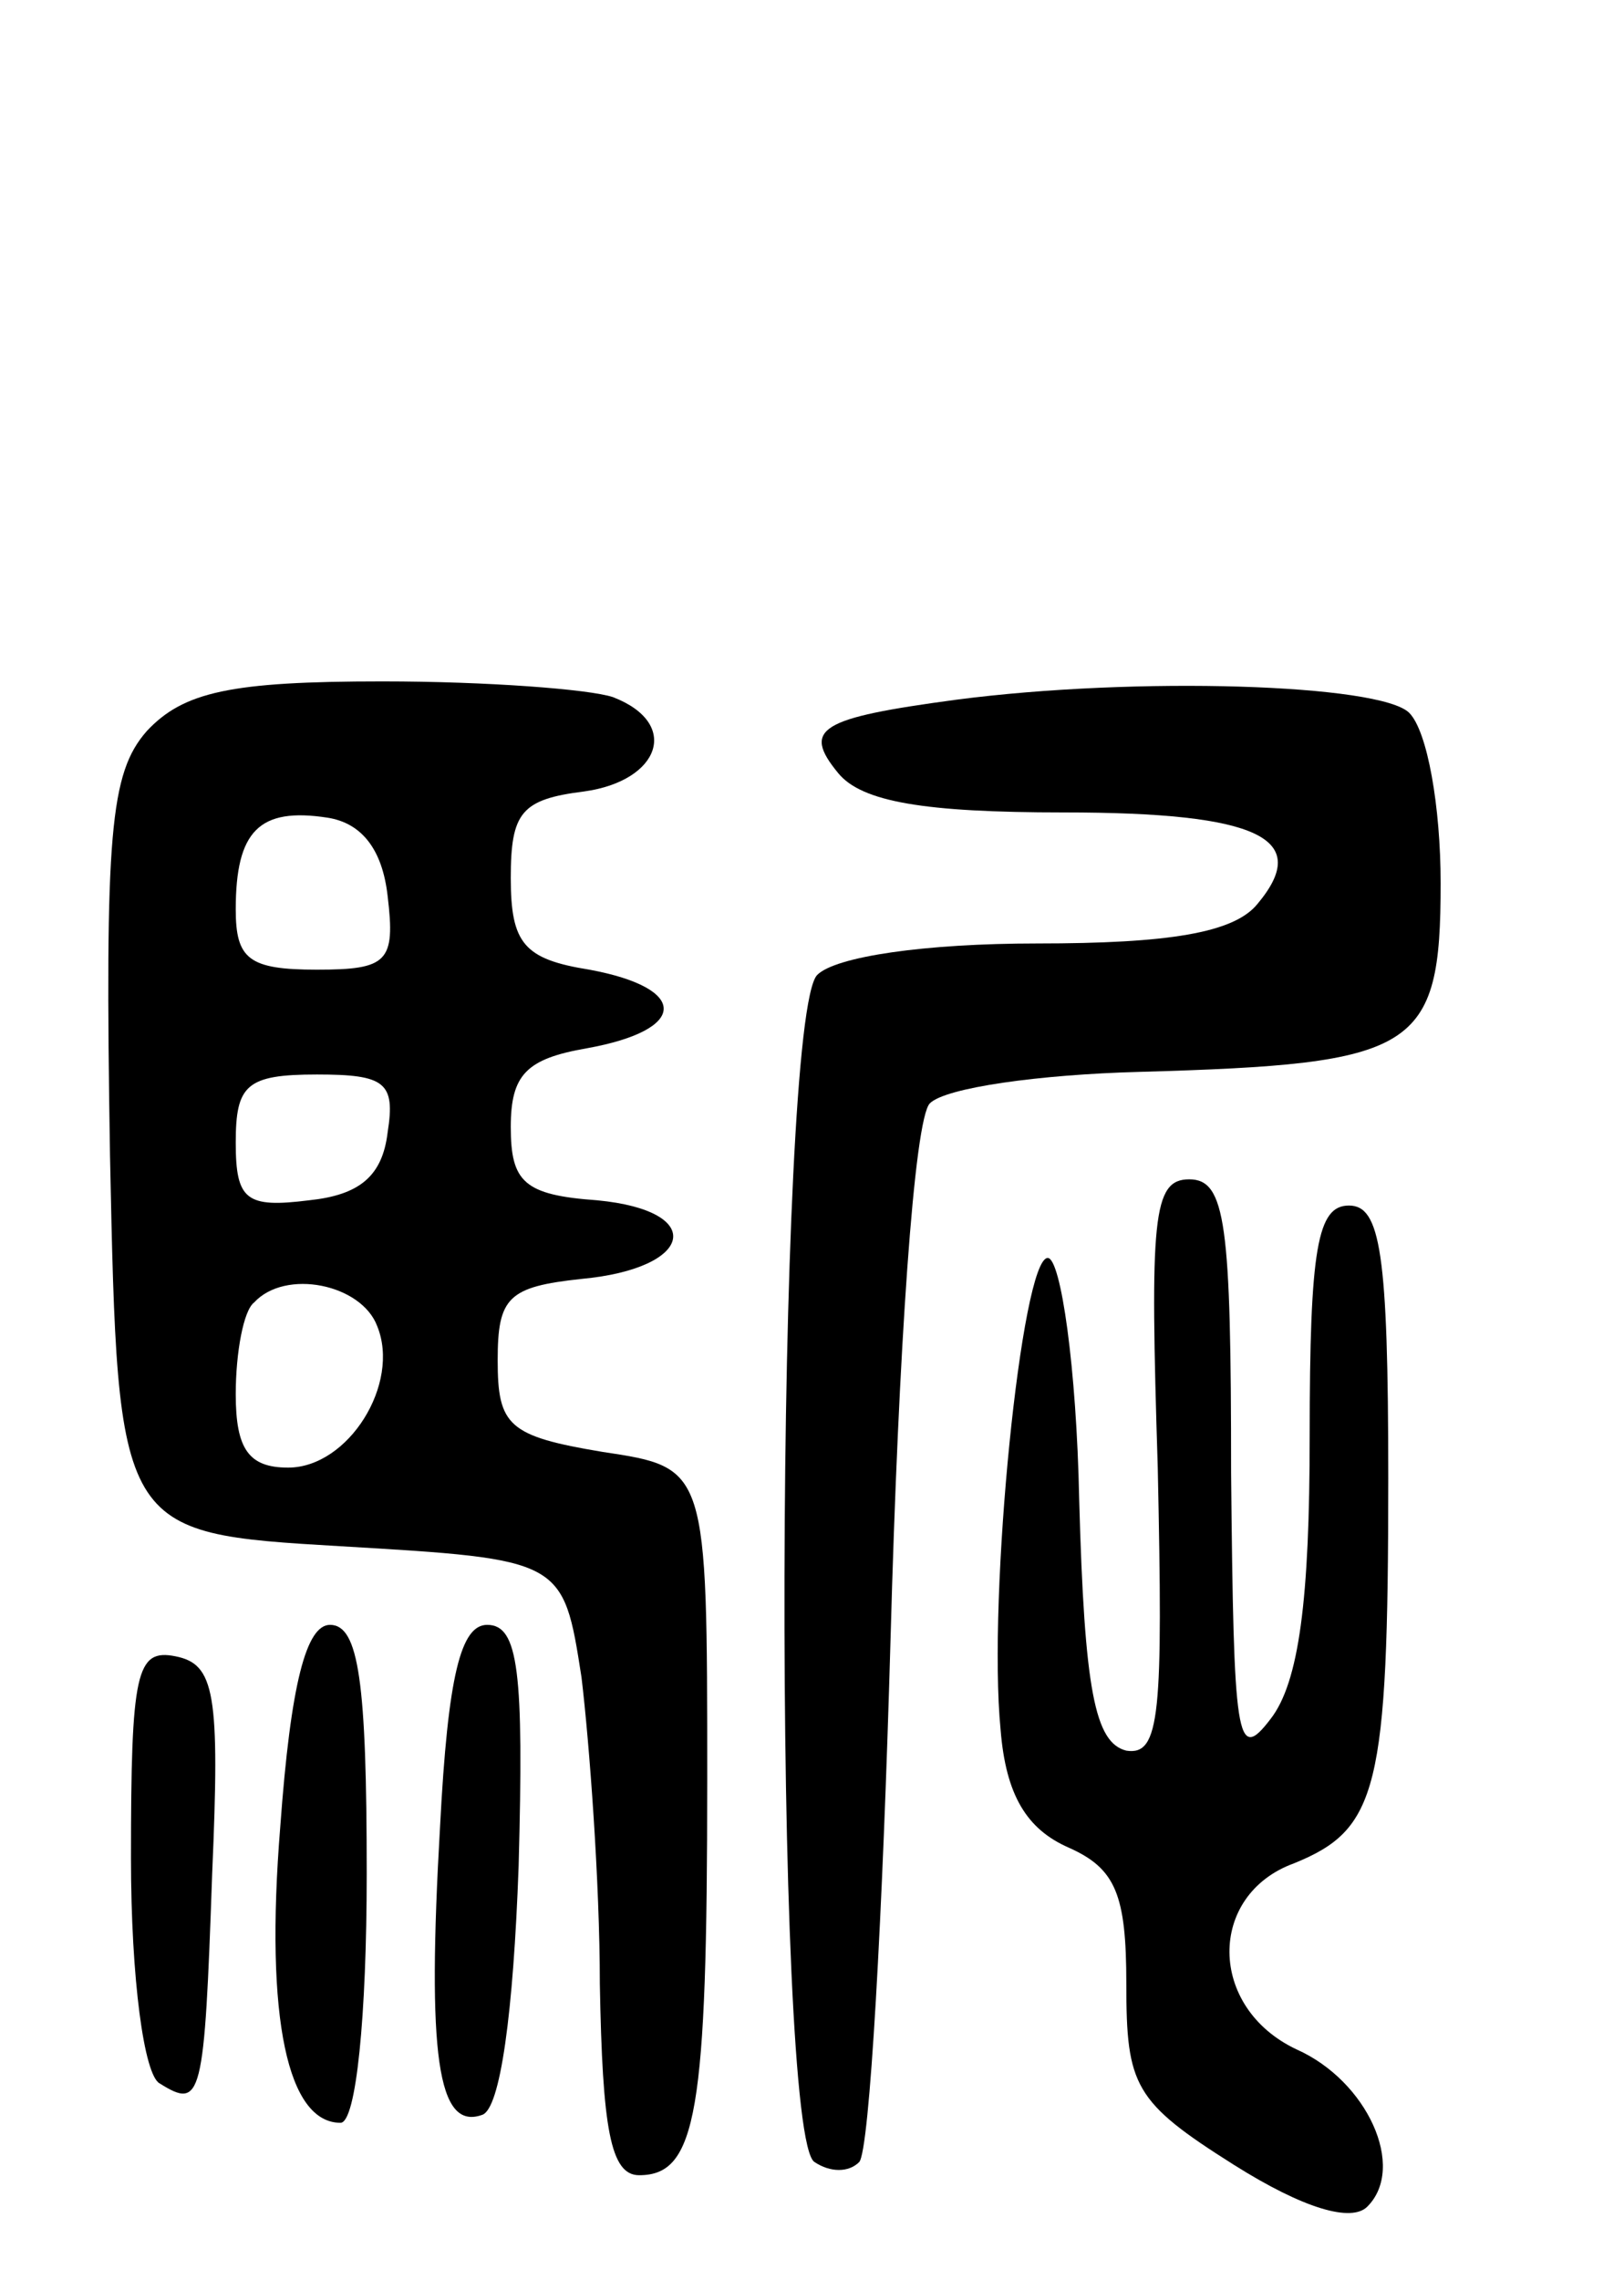 <svg version="1.0" xmlns="http://www.w3.org/2000/svg"
 width="62pt" height="87pt" viewBox="0 0 62 87"
 preserveAspectRatio="xMidYMid meet">
<g transform="translate(0,87) scale(0.1,-0.1)"
fill="#000000" stroke="none">
<path d="M56 591 c-14 -16 -16 -39 -14 -162 3 -144 3 -144 88 -149 85 -5 85
-5 92 -50 3 -25 7 -78 7 -117 1 -55 4 -73 15 -73 22 0 26 24 26 151 0 119 0
119 -40 125 -36 6 -40 10 -40 35 0 24 4 28 32 31 43 4 48 26 6 30 -28 2 -33 7
-33 28 0 20 6 26 29 30 39 7 39 23 1 30 -25 4 -30 10 -30 35 0 25 4 30 28 33
29 4 37 26 11 36 -9 3 -48 6 -88 6 -58 0 -76 -4 -90 -19z m92 -63 c3 -25 0
-28 -27 -28 -26 0 -31 4 -31 23 0 30 9 39 35 35 13 -2 21 -12 23 -30z m0 -90
c-2 -17 -11 -24 -30 -26 -24 -3 -28 0 -28 22 0 22 4 26 31 26 26 0 30 -3 27
-22z m-4 -74 c9 -22 -11 -54 -34 -54 -15 0 -20 7 -20 28 0 16 3 32 7 35 12 13
41 7 47 -9z"/>
<path d="M365 603 c-52 -7 -59 -11 -45 -28 9 -11 33 -15 86 -15 75 0 95 -10
74 -35 -9 -11 -34 -15 -84 -15 -43 0 -77 -5 -84 -12 -16 -16 -17 -444 -1 -453
6 -4 13 -4 17 0 4 4 9 94 12 200 3 110 9 198 15 204 6 6 42 11 80 12 106 3
115 8 115 72 0 29 -5 58 -12 65 -11 11 -104 14 -173 5z"/>
<path d="M442 310 c2 -94 1 -110 -12 -108 -12 3 -16 23 -18 96 -1 50 -7 92
-12 92 -10 0 -23 -129 -18 -180 2 -25 10 -38 26 -45 18 -8 22 -18 22 -52 0
-39 3 -45 41 -69 27 -17 45 -22 51 -16 15 15 0 48 -27 60 -34 16 -34 59 -1 71
32 13 36 28 36 147 0 86 -3 104 -15 104 -12 0 -15 -16 -15 -88 0 -62 -4 -94
-15 -108 -13 -17 -14 -8 -15 94 0 95 -2 112 -16 112 -14 0 -15 -15 -12 -110z"/>
<path d="M107 173 c-6 -74 3 -113 23 -113 6 0 10 41 10 95 0 73 -3 95 -14 95
-9 0 -15 -22 -19 -77z"/>
<path d="M168 173 c-5 -87 -1 -116 16 -110 7 2 12 39 14 95 2 74 0 92 -12 92
-10 0 -15 -19 -18 -77z"/>
<path d="M50 161 c0 -46 5 -83 11 -86 16 -10 17 -6 20 80 3 69 1 80 -14 83
-15 3 -17 -6 -17 -77z"/>
</g>
</svg>
